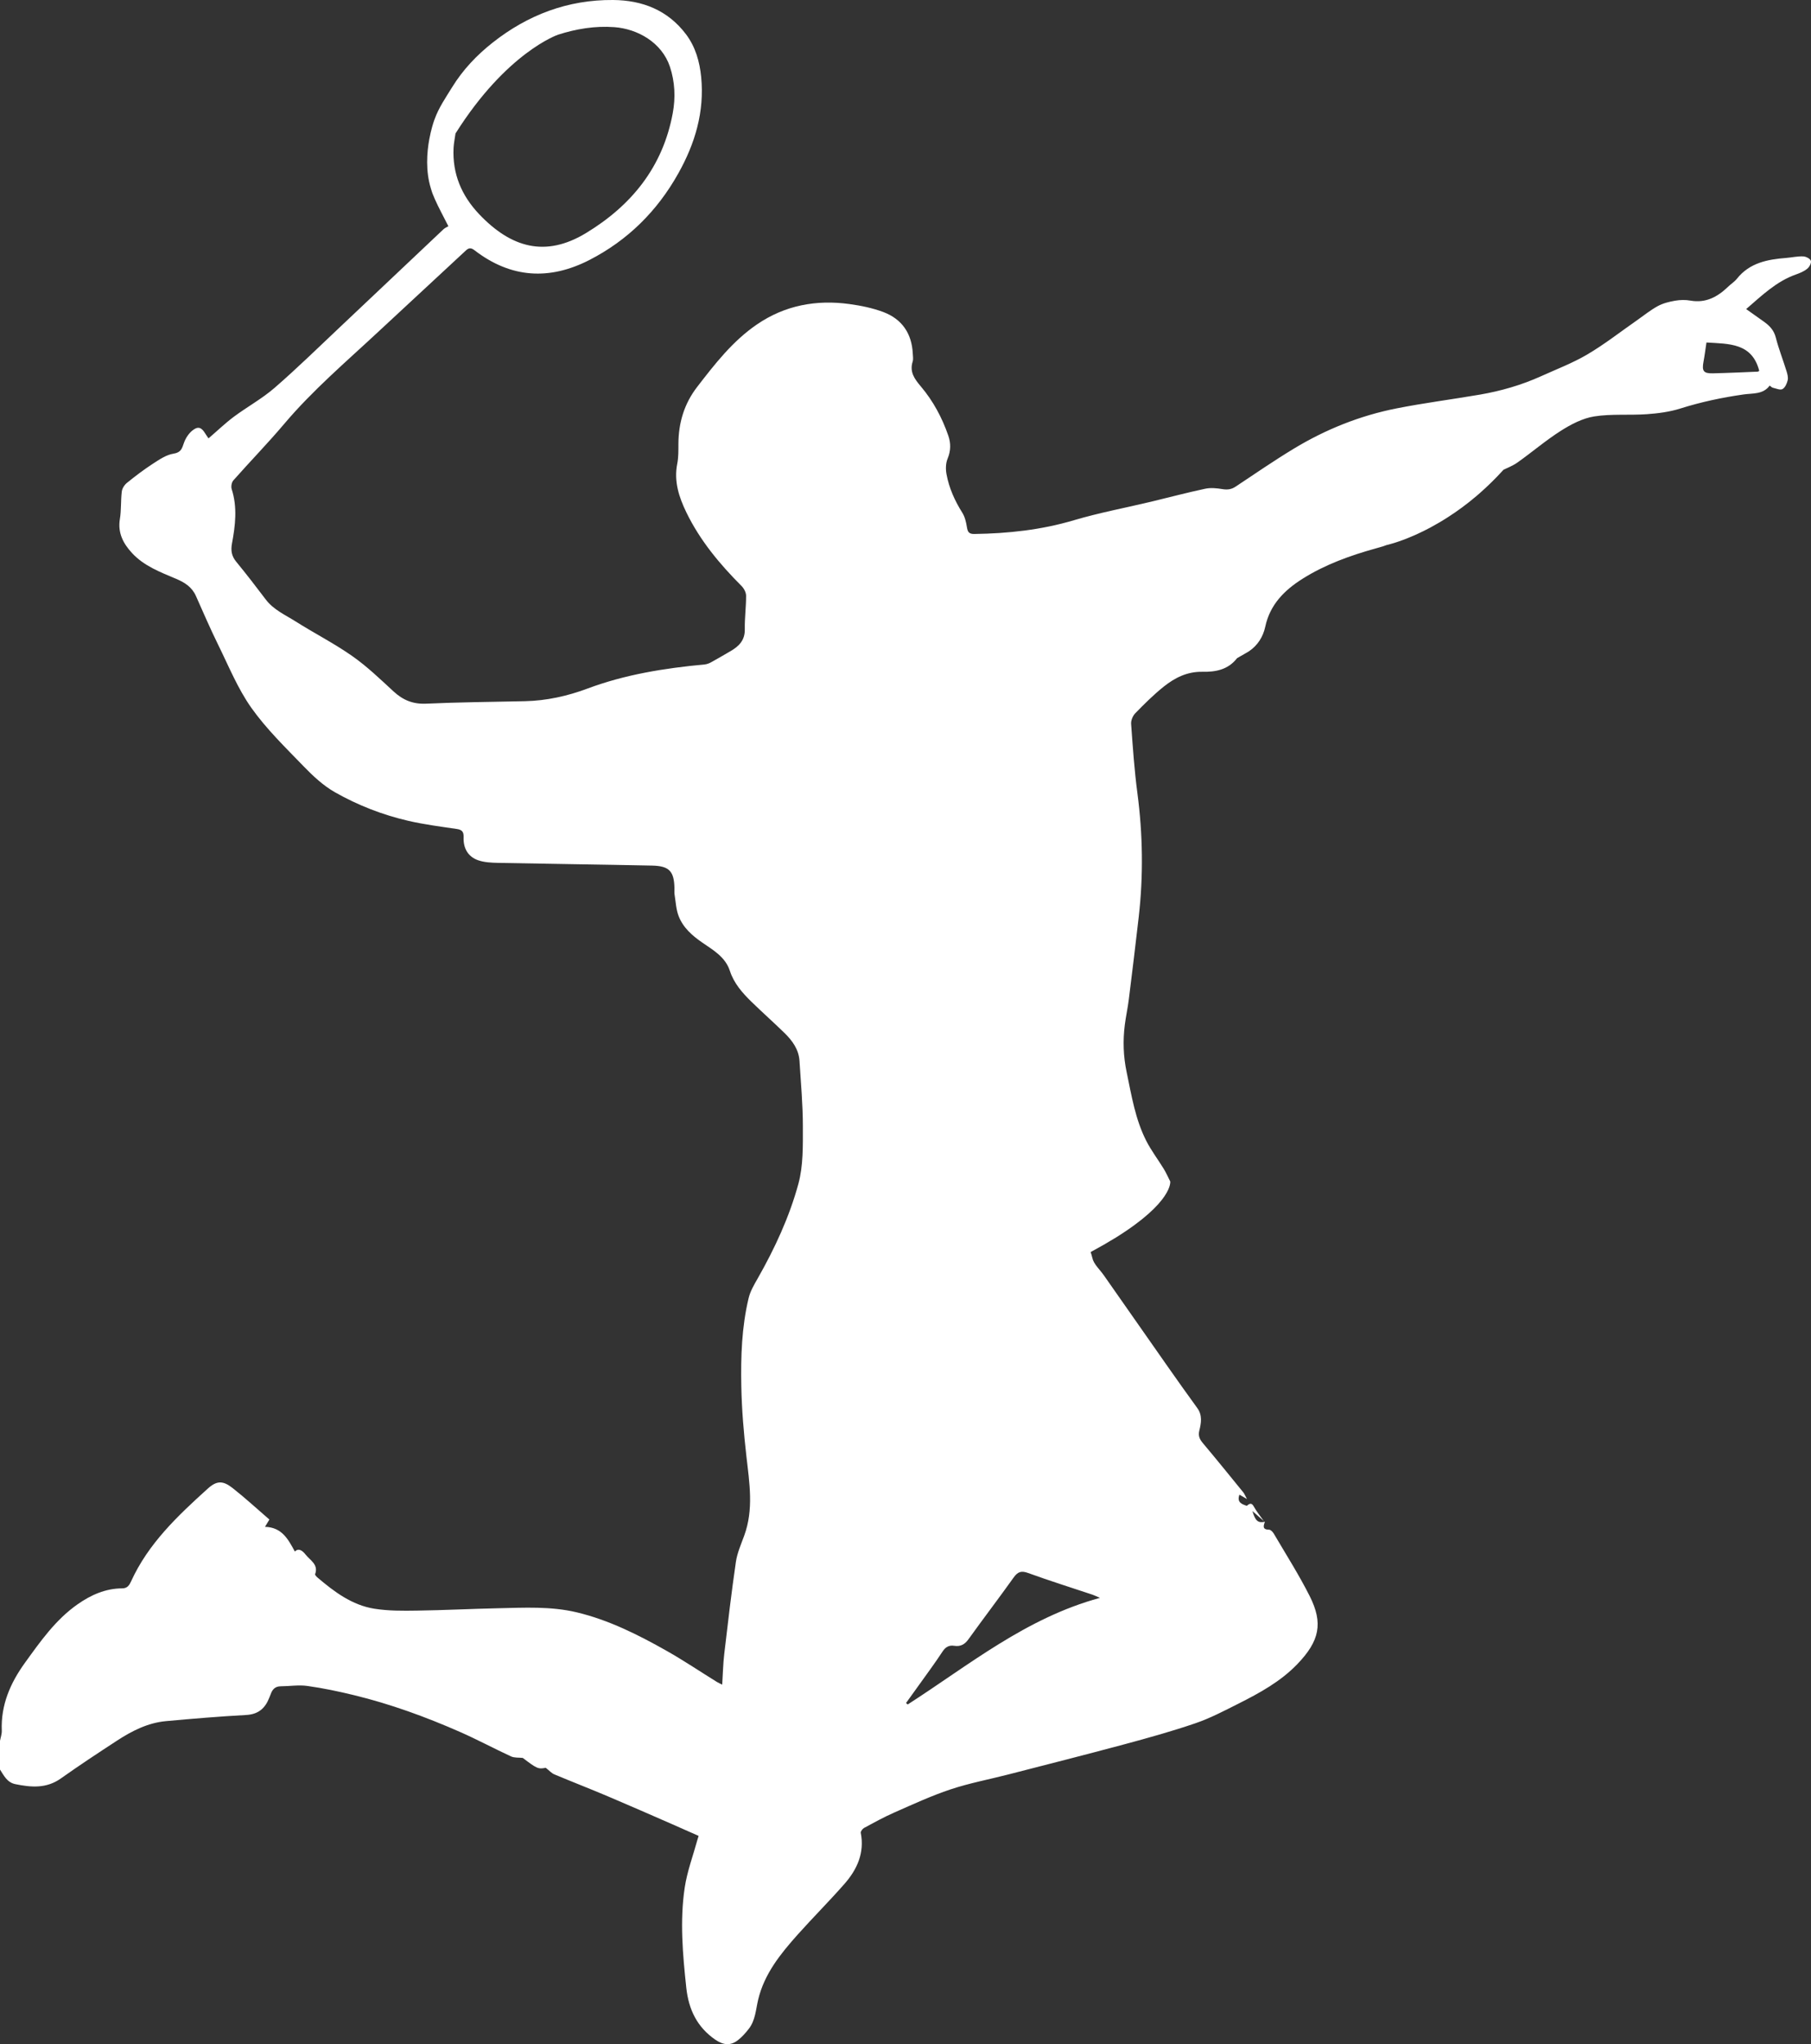 <svg version="1.1" id="图层_1" x="0px" y="0px" width="108.202px" height="122.106px" viewBox="0 0 108.202 122.106" enable-background="new 0 0 108.202 122.106" xml:space="preserve" xmlns="http://www.w3.org/2000/svg" xmlns:xlink="http://www.w3.org/1999/xlink" xmlns:xml="http://www.w3.org/XML/1998/namespace">
  <rect x="0" y="0" width="108.202" height="122.106" fill="#333333" stroke="none"/>
  <path fill="#FFFFFF" d="M108.194,15.581c-0.039-0.129-0.293-0.26-0.459-0.266c-0.336-0.014-0.676,0.065-1.012,0.092
	c-1.119,0.088-2.188,0.289-2.945,1.24c-0.146,0.185-0.361,0.316-0.531,0.483c-0.63,0.603-1.325,0.987-2.243,0.827
	c-0.301-0.054-0.629-0.047-0.934,0.007c-0.35,0.062-0.717,0.153-1.027,0.323c-0.441,0.24-0.836,0.565-1.252,0.854
	c-0.979,0.683-1.924,1.424-2.949,2.029c-0.879,0.518-1.846,0.885-2.777,1.307c-1.166,0.526-2.385,0.877-3.639,1.094
	c-1.661,0.285-3.333,0.497-4.985,0.824c-2.175,0.429-4.219,1.247-6.115,2.391c-1.191,0.719-2.339,1.51-3.497,2.279
	c-0.254,0.17-0.492,0.201-0.791,0.152c-0.341-0.057-0.71-0.094-1.04-0.021c-1.079,0.229-2.145,0.514-3.216,0.771
	c-1.539,0.368-3.102,0.659-4.617,1.108c-1.951,0.58-3.934,0.792-5.954,0.822c-0.327,0.004-0.397-0.132-0.442-0.414
	c-0.048-0.295-0.119-0.612-0.276-0.859c-0.448-0.713-0.789-1.469-0.941-2.292c-0.058-0.302-0.05-0.664,0.066-0.94
	c0.196-0.469,0.195-0.922,0.041-1.366c-0.369-1.071-0.901-2.065-1.634-2.934c-0.374-0.443-0.696-0.866-0.496-1.494
	c0.045-0.142,0.015-0.312,0.008-0.467c-0.057-1.208-0.643-2.072-1.765-2.493c-0.643-0.24-1.334-0.381-2.016-0.475
	c-1.986-0.272-3.861,0.072-5.534,1.219c-1.451,0.992-2.516,2.366-3.574,3.738c-0.77,1-1.11,2.141-1.115,3.395
	c-0.002,0.397,0.008,0.803-0.07,1.188c-0.208,1.05,0.103,1.991,0.545,2.904c0.815,1.679,1.991,3.089,3.301,4.401
	c0.144,0.145,0.267,0.383,0.268,0.579c0.002,0.665-0.09,1.331-0.078,1.995c0.015,0.651-0.337,1.014-0.84,1.306
	c-0.39,0.226-0.778,0.456-1.173,0.673c-0.118,0.064-0.254,0.117-0.386,0.129c-2.388,0.224-4.739,0.595-7.005,1.443
	c-1.192,0.445-2.439,0.723-3.728,0.752c-1.973,0.043-3.945,0.059-5.916,0.148c-0.786,0.035-1.381-0.217-1.942-0.735
	c-0.794-0.732-1.581-1.491-2.463-2.109c-1.079-0.757-2.265-1.36-3.381-2.066c-0.624-0.395-1.32-0.696-1.787-1.313
	c-0.577-0.764-1.162-1.521-1.768-2.26c-0.276-0.337-0.327-0.666-0.249-1.09c0.2-1.076,0.329-2.16-0.018-3.242
	c-0.049-0.152-0.005-0.407,0.099-0.523c1.002-1.133,2.06-2.218,3.035-3.371c1.716-2.031,3.735-3.742,5.669-5.547
	c1.729-1.613,3.472-3.213,5.201-4.826c0.196-0.183,0.34-0.127,0.514,0.006c2.163,1.66,4.461,1.803,6.863,0.569
	c2.288-1.177,4.041-2.919,5.296-5.157c1.004-1.785,1.576-3.689,1.373-5.762c-0.09-0.918-0.338-1.805-0.907-2.56
	C39.895,0.601,38.373,0.013,36.627,0c-2.699-0.022-5.098,0.89-7.201,2.552c-0.941,0.745-1.76,1.6-2.411,2.655
	c-0.388,0.627-0.804,1.231-1.05,1.919c-0.009,0.022-0.019,0.045-0.026,0.068c-0.054,0.156-0.186,0.564-0.288,1.111
	c-0.15,0.807-0.23,1.912,0.095,2.959c0.02,0.075,0.043,0.149,0.07,0.224c0.008,0.023,0.016,0.047,0.025,0.071
	c0,0,0.001,0.002,0.001,0.003c0.043,0.111,0.091,0.22,0.137,0.329c0.228,0.516,0.502,1.01,0.811,1.623
	c-0.076,0.045-0.202,0.095-0.293,0.18c-2.039,1.922-4.068,3.849-6.106,5.77c-1.32,1.244-2.617,2.515-3.985,3.703
	c-0.75,0.65-1.64,1.135-2.439,1.73c-0.521,0.391-0.996,0.848-1.51,1.289c-0.083-0.125-0.141-0.203-0.191-0.286
	c-0.229-0.38-0.437-0.458-0.782-0.176c-0.22,0.181-0.399,0.46-0.494,0.731c-0.117,0.332-0.167,0.572-0.623,0.644
	c-0.429,0.065-0.842,0.349-1.224,0.595c-0.54,0.35-1.055,0.742-1.555,1.146C7.437,28.96,7.3,29.175,7.277,29.359
	c-0.066,0.548-0.025,1.11-0.115,1.651c-0.135,0.826,0.206,1.463,0.724,2.023c0.718,0.779,1.698,1.145,2.645,1.546
	c0.508,0.216,0.94,0.49,1.175,1.021c0.435,0.977,0.859,1.961,1.331,2.92c0.627,1.272,1.169,2.615,1.982,3.763
	c0.898,1.265,2.033,2.366,3.118,3.488c0.563,0.583,1.18,1.159,1.877,1.554c1.371,0.779,2.852,1.354,4.393,1.709
	c0.949,0.218,1.921,0.342,2.886,0.484c0.322,0.047,0.418,0.178,0.406,0.5c-0.024,0.637,0.253,1.151,0.862,1.366
	c0.375,0.132,0.806,0.15,1.212,0.159c3.063,0.061,6.127,0.098,9.191,0.162c1.024,0.021,1.312,0.341,1.332,1.348
	c0.004,0.128-0.013,0.258,0.008,0.383c0.07,0.431,0.088,0.883,0.242,1.283c0.264,0.691,0.813,1.172,1.412,1.584
	c0.662,0.455,1.38,0.863,1.649,1.688c0.246,0.753,0.747,1.317,1.293,1.851c0.647,0.629,1.321,1.229,1.968,1.859
	c0.472,0.461,0.858,0.986,0.9,1.678c0.08,1.303,0.202,2.605,0.201,3.908c0,1.145,0.028,2.336-0.266,3.422
	c-0.54,1.986-1.412,3.863-2.435,5.661c-0.214,0.376-0.445,0.765-0.541,1.177c-0.413,1.723-0.47,3.486-0.436,5.244
	c0.026,1.4,0.145,2.803,0.304,4.195c0.182,1.596,0.444,3.178-0.132,4.748c-0.189,0.517-0.419,1.035-0.497,1.572
	c-0.265,1.821-0.479,3.65-0.693,5.479c-0.071,0.599-0.082,1.204-0.123,1.843c-0.126-0.063-0.229-0.104-0.32-0.161
	c-1.003-0.622-1.984-1.282-3.01-1.862c-1.698-0.959-3.444-1.836-5.354-2.293c-1.546-0.371-3.132-0.279-4.704-0.246
	c-1.616,0.035-3.232,0.119-4.849,0.141c-0.849,0.014-1.712,0.02-2.547-0.113c-1.337-0.213-2.396-1.012-3.402-1.867
	c-0.059-0.053-0.152-0.15-0.137-0.194c0.213-0.585-0.291-0.821-0.562-1.165c-0.192-0.246-0.424-0.418-0.648-0.188
	c-0.4-0.734-0.768-1.449-1.784-1.477c0.077-0.129,0.147-0.246,0.262-0.436c-0.731-0.631-1.444-1.289-2.203-1.885
	c-0.572-0.448-0.942-0.445-1.476,0.037c-1.797,1.624-3.559,3.283-4.587,5.547c-0.102,0.225-0.222,0.412-0.525,0.412
	c-0.999,0.003-1.875,0.395-2.673,0.955c-1.313,0.921-2.218,2.214-3.141,3.492c-0.875,1.211-1.443,2.518-1.384,4.049
	c0.008,0.205-0.07,0.414-0.108,0.621c0,0.568,0,1.135,0,1.703c0.234,0.365,0.428,0.773,0.913,0.874
	c0.946,0.194,1.86,0.274,2.725-0.339c1.1-0.781,2.227-1.523,3.357-2.26c0.893-0.582,1.842-1.064,2.921-1.164
	c1.596-0.146,3.193-0.28,4.793-0.367c0.728-0.039,1.134-0.398,1.38-1.028c0.025-0.065,0.056-0.13,0.078-0.194
	c0.099-0.291,0.262-0.49,0.604-0.492c0.535-0.004,1.079-0.094,1.603-0.02c0.936,0.132,1.864,0.326,2.785,0.551
	c2.168,0.527,4.261,1.289,6.303,2.185c1.041,0.456,2.042,0.997,3.072,1.472c0.206,0.094,0.468,0.063,0.702,0.09
	c0.845,0.643,0.925,0.679,1.372,0.59c0.214,0.168,0.343,0.32,0.509,0.39c1.063,0.447,2.142,0.865,3.204,1.315
	c1.283,0.543,2.558,1.104,3.834,1.661c0.525,0.229,1.049,0.462,1.588,0.702c-0.032,0.104-0.055,0.168-0.072,0.233
	c-0.261,0.952-0.615,1.891-0.76,2.86c-0.297,1.99-0.118,3.986,0.095,5.981c0.14,1.293,0.643,2.345,1.725,3.093
	c0.502,0.346,0.931,0.374,1.37,0.027c0.24-0.188,0.447-0.424,0.636-0.666c0.399-0.51,0.42-1.145,0.563-1.746
	c0.366-1.541,1.337-2.74,2.363-3.889c0.918-1.027,1.896-2.003,2.804-3.039c0.749-0.858,1.196-1.844,0.964-3.035
	c-0.017-0.086,0.104-0.245,0.199-0.297c0.596-0.321,1.19-0.649,1.811-0.922c1.106-0.486,2.209-0.998,3.354-1.379
	c1.124-0.374,2.296-0.593,3.445-0.889c2.312-0.596,4.626-1.18,6.932-1.801c1.428-0.385,2.859-0.781,4.26-1.262
	c0.885-0.303,1.725-0.746,2.563-1.168c1.272-0.639,2.526-1.328,3.522-2.365c1.319-1.376,1.555-2.431,0.734-4.063
	c-0.645-1.278-1.418-2.491-2.144-3.728c-0.06-0.103-0.184-0.233-0.279-0.235c-0.416-0.004-0.342-0.227-0.25-0.475
	c-0.407,0.091-0.576-0.044-0.748-0.64c0.251,0.221,0.467,0.41,0.683,0.601c-0.201-0.286-0.429-0.557-0.594-0.861
	c-0.14-0.256-0.259-0.187-0.42-0.058l0.027,0.017c-0.322-0.104-0.641-0.207-0.472-0.675c0.123,0.071,0.231,0.133,0.451,0.259
	c-0.116-0.211-0.153-0.316-0.22-0.398c-0.801-0.982-1.596-1.968-2.411-2.936c-0.194-0.232-0.295-0.43-0.218-0.748
	c0.111-0.449,0.196-0.917-0.117-1.348c-0.604-0.83-1.198-1.668-1.787-2.507c-1.271-1.808-2.535-3.618-3.801-5.429
	c-0.241-0.346-0.609-0.665-0.688-1.045c-0.025-0.119-0.061-0.232-0.1-0.341c0.547-0.294,1.033-0.574,1.463-0.84
	c0.003,0.002,0.006,0.003,0.009,0.005c0.005-0.007,0.011-0.014,0.017-0.02c3.448-2.142,3.268-3.362,3.268-3.362
	c-0.146-0.286-0.25-0.53-0.388-0.753c-0.344-0.563-0.749-1.092-1.047-1.678c-0.654-1.285-0.877-2.699-1.17-4.098
	c-0.2-0.95-0.229-1.879-0.11-2.824c0.063-0.505,0.176-1.006,0.238-1.512c0.207-1.645,0.405-3.291,0.594-4.938
	c0.281-2.464,0.245-4.922-0.078-7.383c-0.182-1.375-0.277-2.762-0.377-4.146c-0.015-0.208,0.1-0.483,0.249-0.636
	c0.539-0.553,1.092-1.104,1.694-1.586c0.666-0.532,1.404-0.908,2.317-0.891c0.768,0.016,1.53-0.113,2.07-0.813l0.593-0.341
	c0.037-0.019,0.071-0.039,0.101-0.059c0.533-0.353,0.861-0.875,0.99-1.478c0.282-1.32,1.141-2.178,2.213-2.856
	c1.355-0.857,2.852-1.395,4.394-1.824c0.142-0.041,0.288-0.078,0.432-0.124c0.073-0.023,0.146-0.05,0.218-0.078v0.001
	c0,0,0.633-0.133,1.614-0.563c0.075-0.031,0.152-0.066,0.23-0.103c0.235-0.107,0.483-0.229,0.749-0.37
	c0.174-0.094,0.353-0.195,0.539-0.304c0.171-0.101,0.35-0.209,0.528-0.325c0.54-0.346,1.108-0.758,1.69-1.252
	c0.07-0.061,0.143-0.123,0.215-0.186c0.469-0.412,0.943-0.874,1.416-1.396c0.188-0.095,0.545-0.225,0.842-0.438
	c0.871-0.618,1.688-1.32,2.588-1.891c0.605-0.383,1.295-0.744,1.986-0.854c1.029-0.162,2.094-0.06,3.141-0.133
	c0.67-0.048,1.355-0.135,1.994-0.336c1.246-0.393,2.508-0.662,3.8-0.845c0.537-0.077,1.158,0.01,1.549-0.529
	c0.074,0.053,0.127,0.115,0.189,0.129c0.195,0.045,0.438,0.156,0.574,0.082c0.158-0.085,0.266-0.332,0.313-0.527
	c0.039-0.166-0.014-0.367-0.068-0.541c-0.207-0.673-0.469-1.332-0.643-2.015c-0.111-0.437-0.375-0.708-0.713-0.948
	s-0.674-0.479-1.057-0.75c0.949-0.818,1.805-1.652,2.965-2.063c0.238-0.084,0.486-0.184,0.676-0.34
	C108.103,15.96,108.235,15.712,108.194,15.581z M27.099,8.835c0.014-0.278,0.073-0.555,0.116-0.861c3.062-4.861,6.123-5.9,6.123-5.9
	c1.088-0.35,2.212-0.537,3.365-0.452c1.395,0.101,2.844,0.921,3.324,2.368c0.298,0.9,0.341,1.842,0.167,2.775
	c-0.593,3.205-2.459,5.508-5.188,7.161c-2.426,1.468-4.48,0.87-6.384-1.138C27.575,11.681,27.022,10.377,27.099,8.835z
	 M65.269,95.255c0.116,0.038,0.227,0.095,0.45,0.191c-4.423,1.201-7.826,4.018-11.488,6.369c-0.031-0.029-0.064-0.06-0.097-0.09
	c0.259-0.359,0.52-0.717,0.774-1.075c0.473-0.664,0.961-1.318,1.407-1.999c0.184-0.276,0.39-0.389,0.701-0.341
	c0.373,0.057,0.625-0.081,0.85-0.396c0.887-1.235,1.809-2.441,2.692-3.678c0.242-0.339,0.446-0.43,0.864-0.277
	C62.693,94.421,63.985,94.826,65.269,95.255z M105.11,22.153c-0.01,0.005-0.053,0.046-0.102,0.048
	c-0.893,0.036-1.783,0.079-2.677,0.099c-0.555,0.012-0.656-0.142-0.551-0.699c0.07-0.371,0.115-0.748,0.176-1.143
	C103.313,20.544,104.677,20.479,105.11,22.153z" class="color c1"/>
</svg>